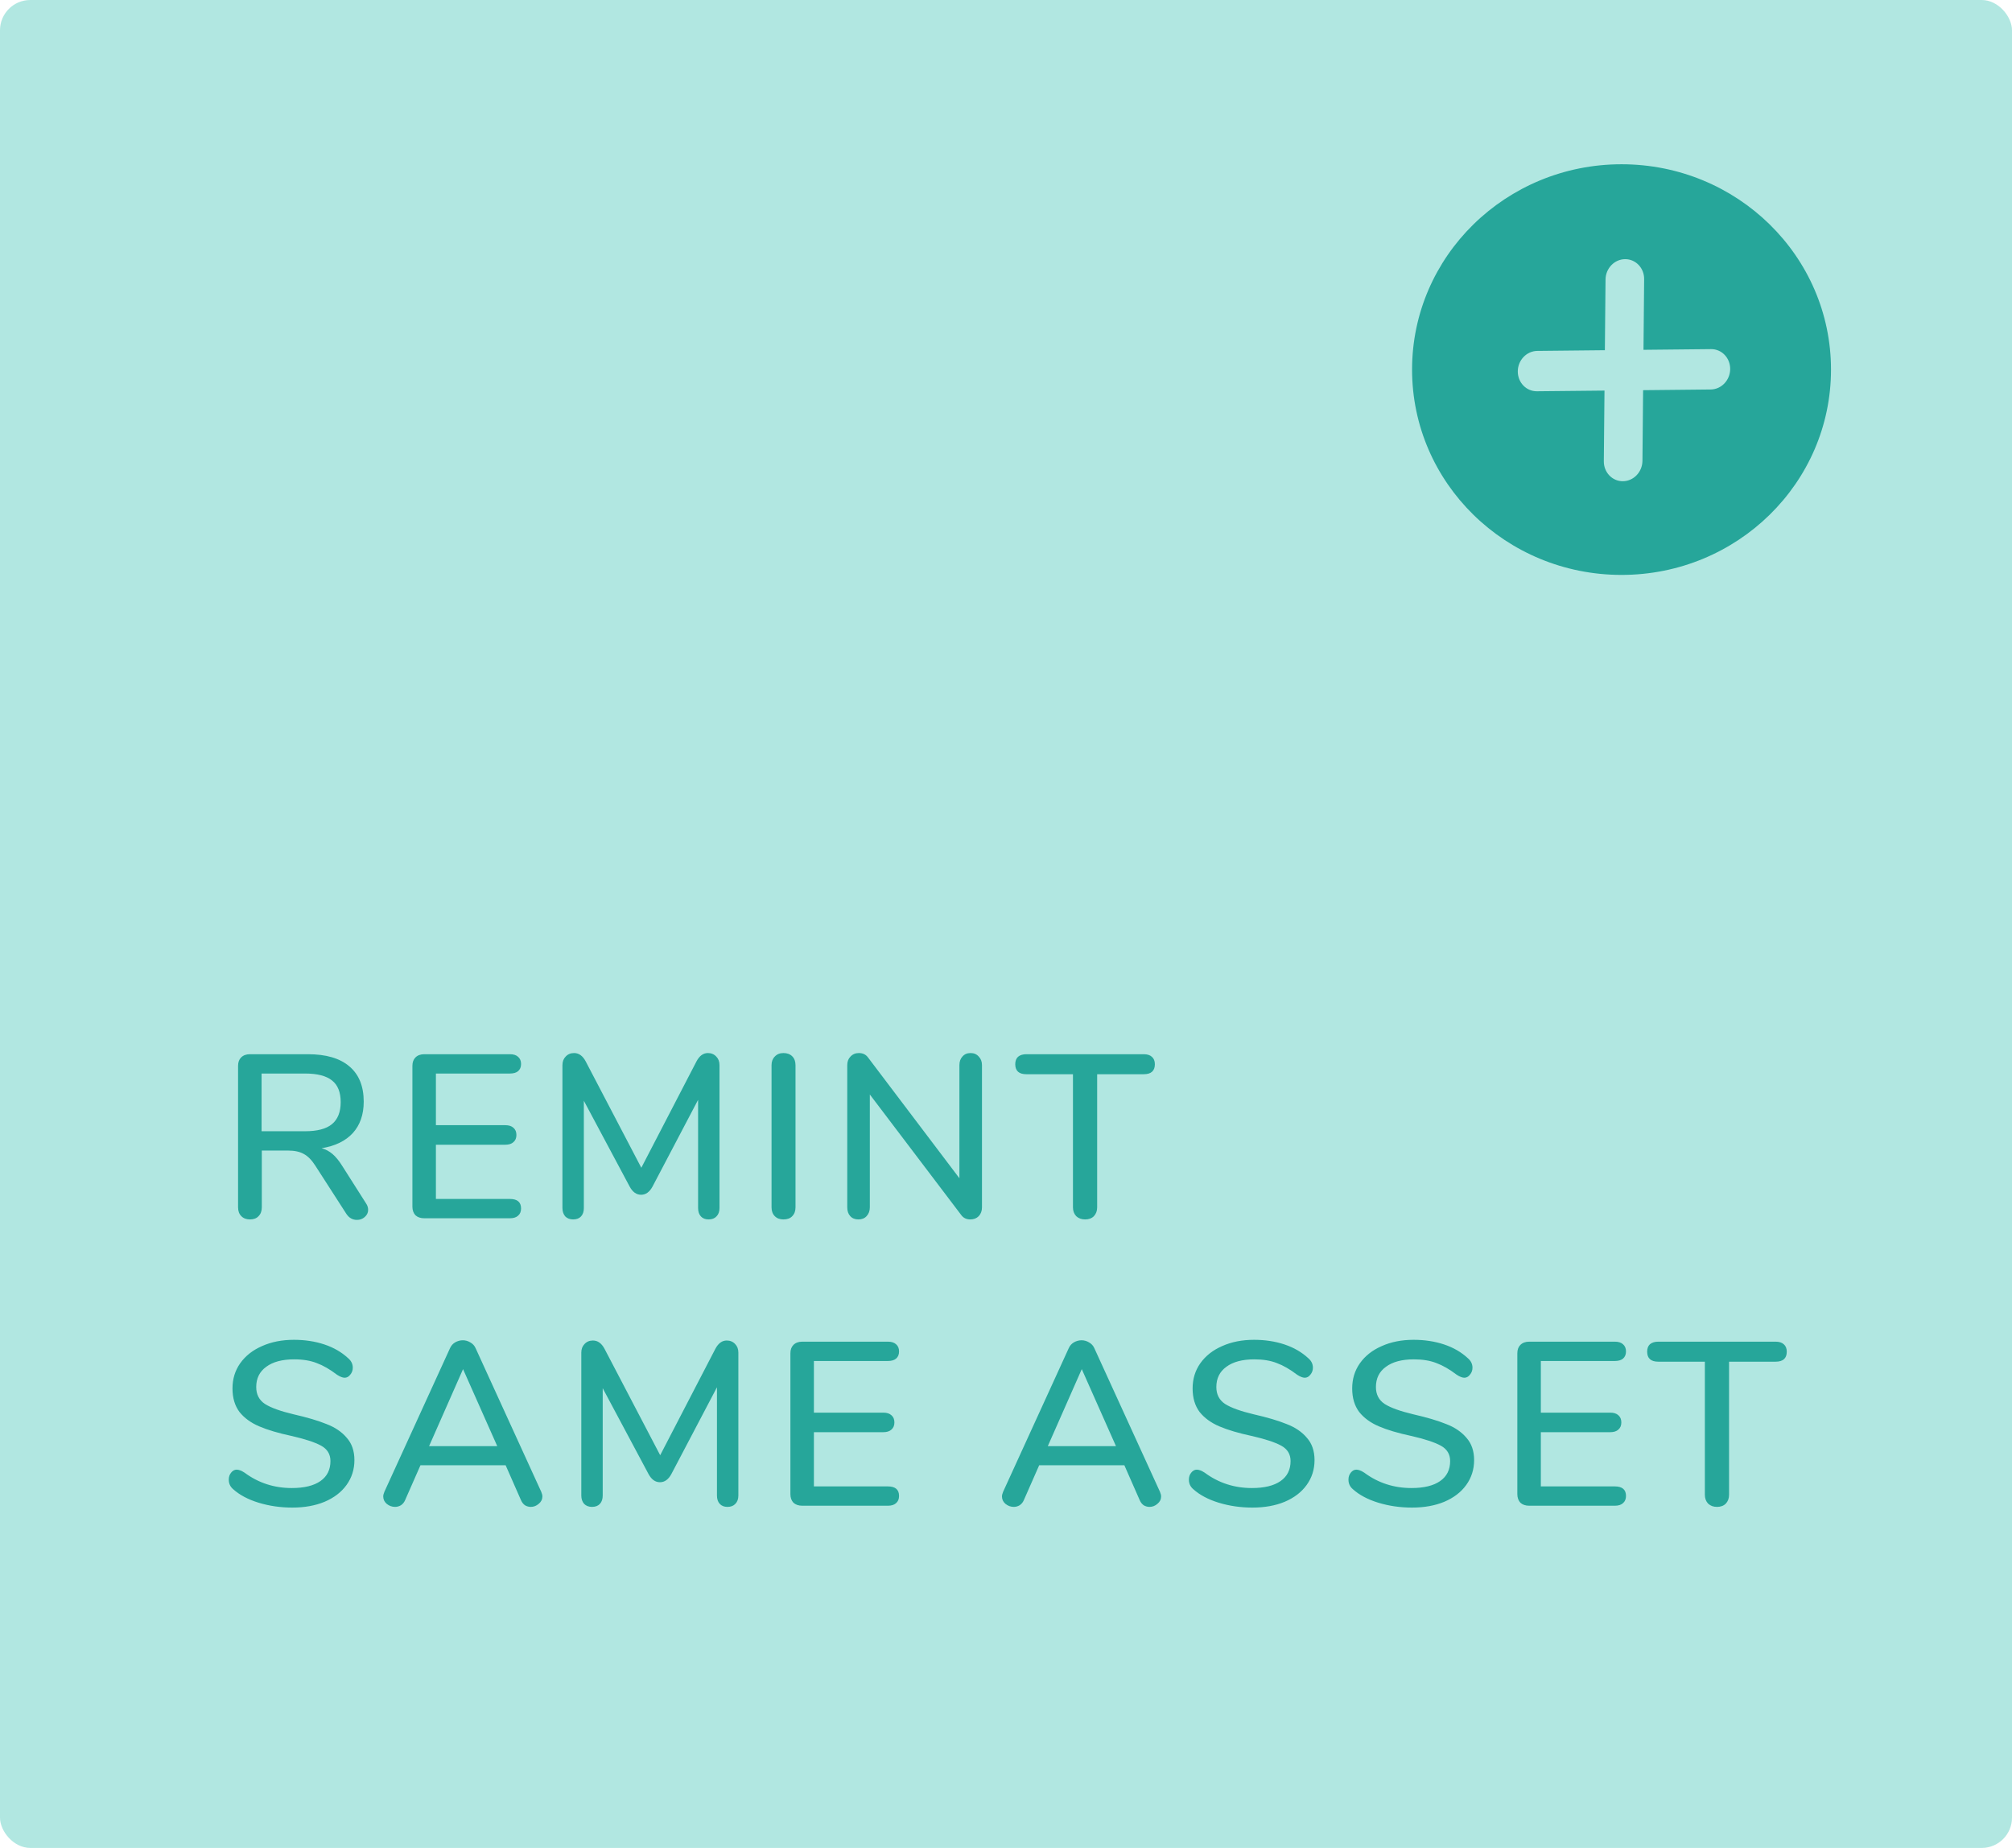 <svg width="147" height="135" viewBox="0 0 147 135" fill="none" xmlns="http://www.w3.org/2000/svg">
<rect width="147" height="135" rx="2.213" fill="#B1E7E1"/>
<path d="M133.776 27C133.776 35.284 126.924 42 118.472 42C110.02 42 103.168 35.284 103.168 27C103.168 18.716 110.02 12 118.472 12C126.924 12 133.776 18.716 133.776 27Z" fill="#26A69A"/>
<path d="M26.744 87.912C26.846 88.059 26.897 88.218 26.897 88.388C26.897 88.592 26.812 88.768 26.642 88.915C26.483 89.051 26.296 89.119 26.081 89.119C25.764 89.119 25.509 88.977 25.316 88.694L23.038 85.158C22.777 84.75 22.5 84.467 22.205 84.308C21.91 84.138 21.525 84.053 21.049 84.053H19.128V88.201C19.128 88.473 19.049 88.688 18.89 88.847C18.743 89.006 18.533 89.085 18.261 89.085C18 89.085 17.791 89.006 17.632 88.847C17.473 88.688 17.394 88.473 17.394 88.201V77.865C17.394 77.604 17.468 77.4 17.615 77.253C17.774 77.094 17.989 77.015 18.261 77.015H22.494C23.82 77.015 24.829 77.31 25.52 77.899C26.223 78.488 26.574 79.35 26.574 80.483C26.574 81.424 26.308 82.189 25.775 82.778C25.242 83.356 24.483 83.724 23.497 83.883C23.792 83.962 24.058 84.104 24.296 84.308C24.534 84.512 24.766 84.795 24.993 85.158L26.744 87.912ZM22.29 82.642C23.174 82.642 23.826 82.472 24.245 82.132C24.676 81.781 24.891 81.242 24.891 80.517C24.891 79.792 24.681 79.265 24.262 78.936C23.843 78.596 23.185 78.426 22.29 78.426H19.111V82.642H22.29ZM30.998 89C30.726 89 30.511 88.926 30.352 88.779C30.205 88.62 30.131 88.411 30.131 88.15V77.865C30.131 77.604 30.205 77.4 30.352 77.253C30.511 77.094 30.726 77.015 30.998 77.015H37.254C37.515 77.015 37.713 77.077 37.849 77.202C37.997 77.327 38.07 77.502 38.07 77.729C38.07 77.956 37.997 78.131 37.849 78.256C37.713 78.369 37.515 78.426 37.254 78.426H31.848V82.2H36.914C37.175 82.2 37.373 82.262 37.509 82.387C37.657 82.512 37.73 82.687 37.73 82.914C37.73 83.141 37.657 83.316 37.509 83.441C37.373 83.566 37.175 83.628 36.914 83.628H31.848V87.589H37.254C37.798 87.589 38.07 87.821 38.07 88.286C38.07 88.513 37.997 88.688 37.849 88.813C37.713 88.938 37.515 89 37.254 89H30.998ZM51.718 76.93C51.967 76.93 52.171 77.015 52.33 77.185C52.488 77.344 52.568 77.553 52.568 77.814V88.252C52.568 88.513 52.494 88.717 52.347 88.864C52.211 89.011 52.018 89.085 51.769 89.085C51.531 89.085 51.344 89.011 51.208 88.864C51.072 88.717 51.004 88.513 51.004 88.252V80.347L47.672 86.688C47.456 87.085 47.179 87.283 46.839 87.283C46.499 87.283 46.221 87.085 46.006 86.688L42.657 80.415V88.252C42.657 88.513 42.589 88.717 42.453 88.864C42.317 89.011 42.124 89.085 41.875 89.085C41.637 89.085 41.444 89.011 41.297 88.864C41.161 88.705 41.093 88.501 41.093 88.252V77.814C41.093 77.553 41.172 77.344 41.331 77.185C41.489 77.015 41.693 76.93 41.943 76.93C42.294 76.93 42.577 77.134 42.793 77.542L46.856 85.311L50.885 77.542C51.1 77.134 51.378 76.93 51.718 76.93ZM57.237 89.085C56.976 89.085 56.766 89.006 56.608 88.847C56.449 88.688 56.37 88.473 56.37 88.201V77.814C56.37 77.553 56.449 77.344 56.608 77.185C56.766 77.015 56.976 76.93 57.237 76.93C57.509 76.93 57.724 77.009 57.883 77.168C58.041 77.327 58.121 77.542 58.121 77.814V88.201C58.121 88.473 58.041 88.688 57.883 88.847C57.735 89.006 57.52 89.085 57.237 89.085ZM70.912 76.93C71.161 76.93 71.359 77.015 71.507 77.185C71.665 77.344 71.745 77.553 71.745 77.814V88.201C71.745 88.462 71.665 88.677 71.507 88.847C71.348 89.006 71.144 89.085 70.895 89.085C70.6 89.085 70.374 88.972 70.215 88.745L63.551 79.956V88.201C63.551 88.462 63.471 88.677 63.313 88.847C63.166 89.006 62.967 89.085 62.718 89.085C62.468 89.085 62.27 89.006 62.123 88.847C61.975 88.688 61.902 88.473 61.902 88.201V77.814C61.902 77.553 61.981 77.344 62.14 77.185C62.298 77.015 62.502 76.93 62.752 76.93C63.047 76.93 63.273 77.043 63.432 77.27L70.096 86.076V77.814C70.096 77.553 70.169 77.344 70.317 77.185C70.464 77.015 70.662 76.93 70.912 76.93ZM79.276 89.085C79.015 89.085 78.8 89.006 78.63 88.847C78.471 88.677 78.392 88.462 78.392 88.201V78.477H74.992C74.448 78.477 74.176 78.233 74.176 77.746C74.176 77.508 74.244 77.327 74.38 77.202C74.527 77.077 74.731 77.015 74.992 77.015H83.56C83.82 77.015 84.019 77.077 84.155 77.202C84.302 77.327 84.376 77.508 84.376 77.746C84.376 78.233 84.104 78.477 83.56 78.477H80.16V88.201C80.16 88.462 80.08 88.677 79.922 88.847C79.763 89.006 79.548 89.085 79.276 89.085ZM21.355 110.136C20.494 110.136 19.672 110.017 18.89 109.779C18.119 109.541 17.502 109.212 17.037 108.793C16.822 108.612 16.714 108.379 16.714 108.096C16.714 107.892 16.771 107.722 16.884 107.586C16.997 107.439 17.133 107.365 17.292 107.365C17.451 107.365 17.643 107.439 17.87 107.586C18.879 108.334 20.029 108.708 21.321 108.708C22.228 108.708 22.925 108.538 23.412 108.198C23.899 107.858 24.143 107.371 24.143 106.736C24.143 106.237 23.916 105.863 23.463 105.614C23.01 105.365 22.284 105.127 21.287 104.9C20.335 104.696 19.553 104.464 18.941 104.203C18.329 103.942 17.847 103.591 17.496 103.149C17.156 102.696 16.986 102.123 16.986 101.432C16.986 100.741 17.173 100.129 17.547 99.596C17.932 99.052 18.465 98.633 19.145 98.338C19.825 98.032 20.601 97.879 21.474 97.879C22.279 97.879 23.021 97.992 23.701 98.219C24.381 98.446 24.959 98.78 25.435 99.222C25.662 99.415 25.775 99.647 25.775 99.919C25.775 100.112 25.713 100.282 25.588 100.429C25.475 100.576 25.339 100.65 25.18 100.65C25.033 100.65 24.846 100.576 24.619 100.429C24.098 100.032 23.605 99.749 23.14 99.579C22.687 99.398 22.137 99.307 21.491 99.307C20.618 99.307 19.938 99.488 19.451 99.851C18.964 100.202 18.72 100.695 18.72 101.33C18.72 101.874 18.935 102.288 19.366 102.571C19.797 102.843 20.488 103.092 21.44 103.319C22.437 103.546 23.242 103.784 23.854 104.033C24.477 104.271 24.97 104.605 25.333 105.036C25.707 105.455 25.894 105.999 25.894 106.668C25.894 107.348 25.701 107.954 25.316 108.487C24.942 109.008 24.409 109.416 23.718 109.711C23.038 109.994 22.25 110.136 21.355 110.136ZM39.543 108.98C39.6 109.116 39.628 109.229 39.628 109.32C39.628 109.535 39.538 109.717 39.356 109.864C39.186 110.011 38.993 110.085 38.778 110.085C38.631 110.085 38.489 110.045 38.353 109.966C38.228 109.875 38.132 109.751 38.064 109.592L36.942 107.042H30.72L29.598 109.592C29.53 109.751 29.428 109.875 29.292 109.966C29.156 110.045 29.015 110.085 28.867 110.085C28.64 110.085 28.436 110.011 28.255 109.864C28.085 109.717 28 109.535 28 109.32C28 109.229 28.029 109.116 28.085 108.98L32.879 98.491C32.959 98.31 33.083 98.168 33.253 98.066C33.434 97.964 33.621 97.913 33.814 97.913C34.007 97.913 34.188 97.964 34.358 98.066C34.539 98.168 34.67 98.31 34.749 98.491L39.543 108.98ZM31.349 105.648H36.33L33.831 100.021L31.349 105.648ZM53.096 97.93C53.345 97.93 53.549 98.015 53.708 98.185C53.866 98.344 53.946 98.553 53.946 98.814V109.252C53.946 109.513 53.872 109.717 53.725 109.864C53.589 110.011 53.396 110.085 53.147 110.085C52.909 110.085 52.722 110.011 52.586 109.864C52.45 109.717 52.382 109.513 52.382 109.252V101.347L49.05 107.688C48.834 108.085 48.557 108.283 48.217 108.283C47.877 108.283 47.599 108.085 47.384 107.688L44.035 101.415V109.252C44.035 109.513 43.967 109.717 43.831 109.864C43.695 110.011 43.502 110.085 43.253 110.085C43.015 110.085 42.822 110.011 42.675 109.864C42.539 109.705 42.471 109.501 42.471 109.252V98.814C42.471 98.553 42.55 98.344 42.709 98.185C42.867 98.015 43.071 97.93 43.321 97.93C43.672 97.93 43.955 98.134 44.171 98.542L48.234 106.311L52.263 98.542C52.478 98.134 52.756 97.93 53.096 97.93ZM58.614 110C58.343 110 58.127 109.926 57.968 109.779C57.821 109.62 57.748 109.411 57.748 109.15V98.865C57.748 98.604 57.821 98.4 57.968 98.253C58.127 98.094 58.343 98.015 58.614 98.015H64.871C65.131 98.015 65.329 98.077 65.466 98.202C65.613 98.327 65.686 98.502 65.686 98.729C65.686 98.956 65.613 99.131 65.466 99.256C65.329 99.369 65.131 99.426 64.871 99.426H59.465V103.2H64.531C64.791 103.2 64.99 103.262 65.126 103.387C65.273 103.512 65.347 103.687 65.347 103.914C65.347 104.141 65.273 104.316 65.126 104.441C64.99 104.566 64.791 104.628 64.531 104.628H59.465V108.589H64.871C65.415 108.589 65.686 108.821 65.686 109.286C65.686 109.513 65.613 109.688 65.466 109.813C65.329 109.938 65.131 110 64.871 110H58.614ZM84.748 108.98C84.805 109.116 84.833 109.229 84.833 109.32C84.833 109.535 84.743 109.717 84.561 109.864C84.391 110.011 84.199 110.085 83.983 110.085C83.836 110.085 83.694 110.045 83.558 109.966C83.434 109.875 83.337 109.751 83.269 109.592L82.147 107.042H75.925L74.803 109.592C74.735 109.751 74.633 109.875 74.497 109.966C74.361 110.045 74.22 110.085 74.072 110.085C73.846 110.085 73.642 110.011 73.46 109.864C73.29 109.717 73.205 109.535 73.205 109.32C73.205 109.229 73.234 109.116 73.29 108.98L78.084 98.491C78.164 98.31 78.288 98.168 78.458 98.066C78.64 97.964 78.827 97.913 79.019 97.913C79.212 97.913 79.393 97.964 79.563 98.066C79.745 98.168 79.875 98.31 79.954 98.491L84.748 108.98ZM76.554 105.648H81.535L79.036 100.021L76.554 105.648ZM91.503 110.136C90.642 110.136 89.82 110.017 89.038 109.779C88.268 109.541 87.65 109.212 87.185 108.793C86.97 108.612 86.862 108.379 86.862 108.096C86.862 107.892 86.919 107.722 87.032 107.586C87.146 107.439 87.282 107.365 87.44 107.365C87.599 107.365 87.792 107.439 88.018 107.586C89.027 108.334 90.177 108.708 91.469 108.708C92.376 108.708 93.073 108.538 93.56 108.198C94.048 107.858 94.291 107.371 94.291 106.736C94.291 106.237 94.065 105.863 93.611 105.614C93.158 105.365 92.433 105.127 91.435 104.9C90.483 104.696 89.701 104.464 89.089 104.203C88.477 103.942 87.996 103.591 87.644 103.149C87.304 102.696 87.134 102.123 87.134 101.432C87.134 100.741 87.321 100.129 87.695 99.596C88.081 99.052 88.613 98.633 89.293 98.338C89.973 98.032 90.75 97.879 91.622 97.879C92.427 97.879 93.169 97.992 93.849 98.219C94.529 98.446 95.107 98.78 95.583 99.222C95.81 99.415 95.923 99.647 95.923 99.919C95.923 100.112 95.861 100.282 95.736 100.429C95.623 100.576 95.487 100.65 95.328 100.65C95.181 100.65 94.994 100.576 94.767 100.429C94.246 100.032 93.753 99.749 93.288 99.579C92.835 99.398 92.285 99.307 91.639 99.307C90.767 99.307 90.087 99.488 89.599 99.851C89.112 100.202 88.868 100.695 88.868 101.33C88.868 101.874 89.084 102.288 89.514 102.571C89.945 102.843 90.636 103.092 91.588 103.319C92.586 103.546 93.39 103.784 94.002 104.033C94.626 104.271 95.119 104.605 95.481 105.036C95.855 105.455 96.042 105.999 96.042 106.668C96.042 107.348 95.85 107.954 95.464 108.487C95.09 109.008 94.558 109.416 93.866 109.711C93.186 109.994 92.399 110.136 91.503 110.136ZM103.162 110.136C102.3 110.136 101.479 110.017 100.697 109.779C99.926 109.541 99.308 109.212 98.844 108.793C98.628 108.612 98.521 108.379 98.521 108.096C98.521 107.892 98.577 107.722 98.691 107.586C98.804 107.439 98.94 107.365 99.099 107.365C99.257 107.365 99.45 107.439 99.677 107.586C100.685 108.334 101.836 108.708 103.128 108.708C104.034 108.708 104.731 108.538 105.219 108.198C105.706 107.858 105.95 107.371 105.95 106.736C105.95 106.237 105.723 105.863 105.27 105.614C104.816 105.365 104.091 105.127 103.094 104.9C102.142 104.696 101.36 104.464 100.748 104.203C100.136 103.942 99.654 103.591 99.303 103.149C98.963 102.696 98.793 102.123 98.793 101.432C98.793 100.741 98.98 100.129 99.354 99.596C99.739 99.052 100.272 98.633 100.952 98.338C101.632 98.032 102.408 97.879 103.281 97.879C104.085 97.879 104.828 97.992 105.508 98.219C106.188 98.446 106.766 98.78 107.242 99.222C107.468 99.415 107.582 99.647 107.582 99.919C107.582 100.112 107.519 100.282 107.395 100.429C107.281 100.576 107.145 100.65 106.987 100.65C106.839 100.65 106.652 100.576 106.426 100.429C105.904 100.032 105.411 99.749 104.947 99.579C104.493 99.398 103.944 99.307 103.298 99.307C102.425 99.307 101.745 99.488 101.258 99.851C100.77 100.202 100.527 100.695 100.527 101.33C100.527 101.874 100.742 102.288 101.173 102.571C101.603 102.843 102.295 103.092 103.247 103.319C104.244 103.546 105.049 103.784 105.661 104.033C106.284 104.271 106.777 104.605 107.14 105.036C107.514 105.455 107.701 105.999 107.701 106.668C107.701 107.348 107.508 107.954 107.123 108.487C106.749 109.008 106.216 109.416 105.525 109.711C104.845 109.994 104.057 110.136 103.162 110.136ZM111.726 110C111.454 110 111.239 109.926 111.08 109.779C110.933 109.62 110.859 109.411 110.859 109.15V98.865C110.859 98.604 110.933 98.4 111.08 98.253C111.239 98.094 111.454 98.015 111.726 98.015H117.982C118.243 98.015 118.441 98.077 118.577 98.202C118.724 98.327 118.798 98.502 118.798 98.729C118.798 98.956 118.724 99.131 118.577 99.256C118.441 99.369 118.243 99.426 117.982 99.426H112.576V103.2H117.642C117.903 103.2 118.101 103.262 118.237 103.387C118.384 103.512 118.458 103.687 118.458 103.914C118.458 104.141 118.384 104.316 118.237 104.441C118.101 104.566 117.903 104.628 117.642 104.628H112.576V108.589H117.982C118.526 108.589 118.798 108.821 118.798 109.286C118.798 109.513 118.724 109.688 118.577 109.813C118.441 109.938 118.243 110 117.982 110H111.726ZM125.444 110.085C125.183 110.085 124.968 110.006 124.798 109.847C124.639 109.677 124.56 109.462 124.56 109.201V99.477H121.16C120.616 99.477 120.344 99.233 120.344 98.746C120.344 98.508 120.412 98.327 120.548 98.202C120.695 98.077 120.899 98.015 121.16 98.015H129.728C129.988 98.015 130.187 98.077 130.323 98.202C130.47 98.327 130.544 98.508 130.544 98.746C130.544 99.233 130.272 99.477 129.728 99.477H126.328V109.201C126.328 109.462 126.248 109.677 126.09 109.847C125.931 110.006 125.716 110.085 125.444 110.085Z" fill="#26A69A"/>
<path fill-rule="evenodd" clip-rule="evenodd" d="M117.178 33.696C117.171 34.51 117.796 35.164 118.575 35.156C119.354 35.148 119.992 34.481 120 33.667L120.048 28.505L124.986 28.454C125.765 28.446 126.402 27.779 126.41 26.965C126.418 26.15 125.792 25.497 125.013 25.505L120.076 25.555L120.124 20.393C120.132 19.579 119.506 18.925 118.727 18.933C117.948 18.941 117.31 19.608 117.303 20.422L117.254 25.584L112.317 25.635C111.538 25.643 110.9 26.309 110.892 27.124C110.885 27.939 111.51 28.592 112.289 28.584L117.227 28.534L117.178 33.696Z" fill="#B1E7E1"/>
</svg>
